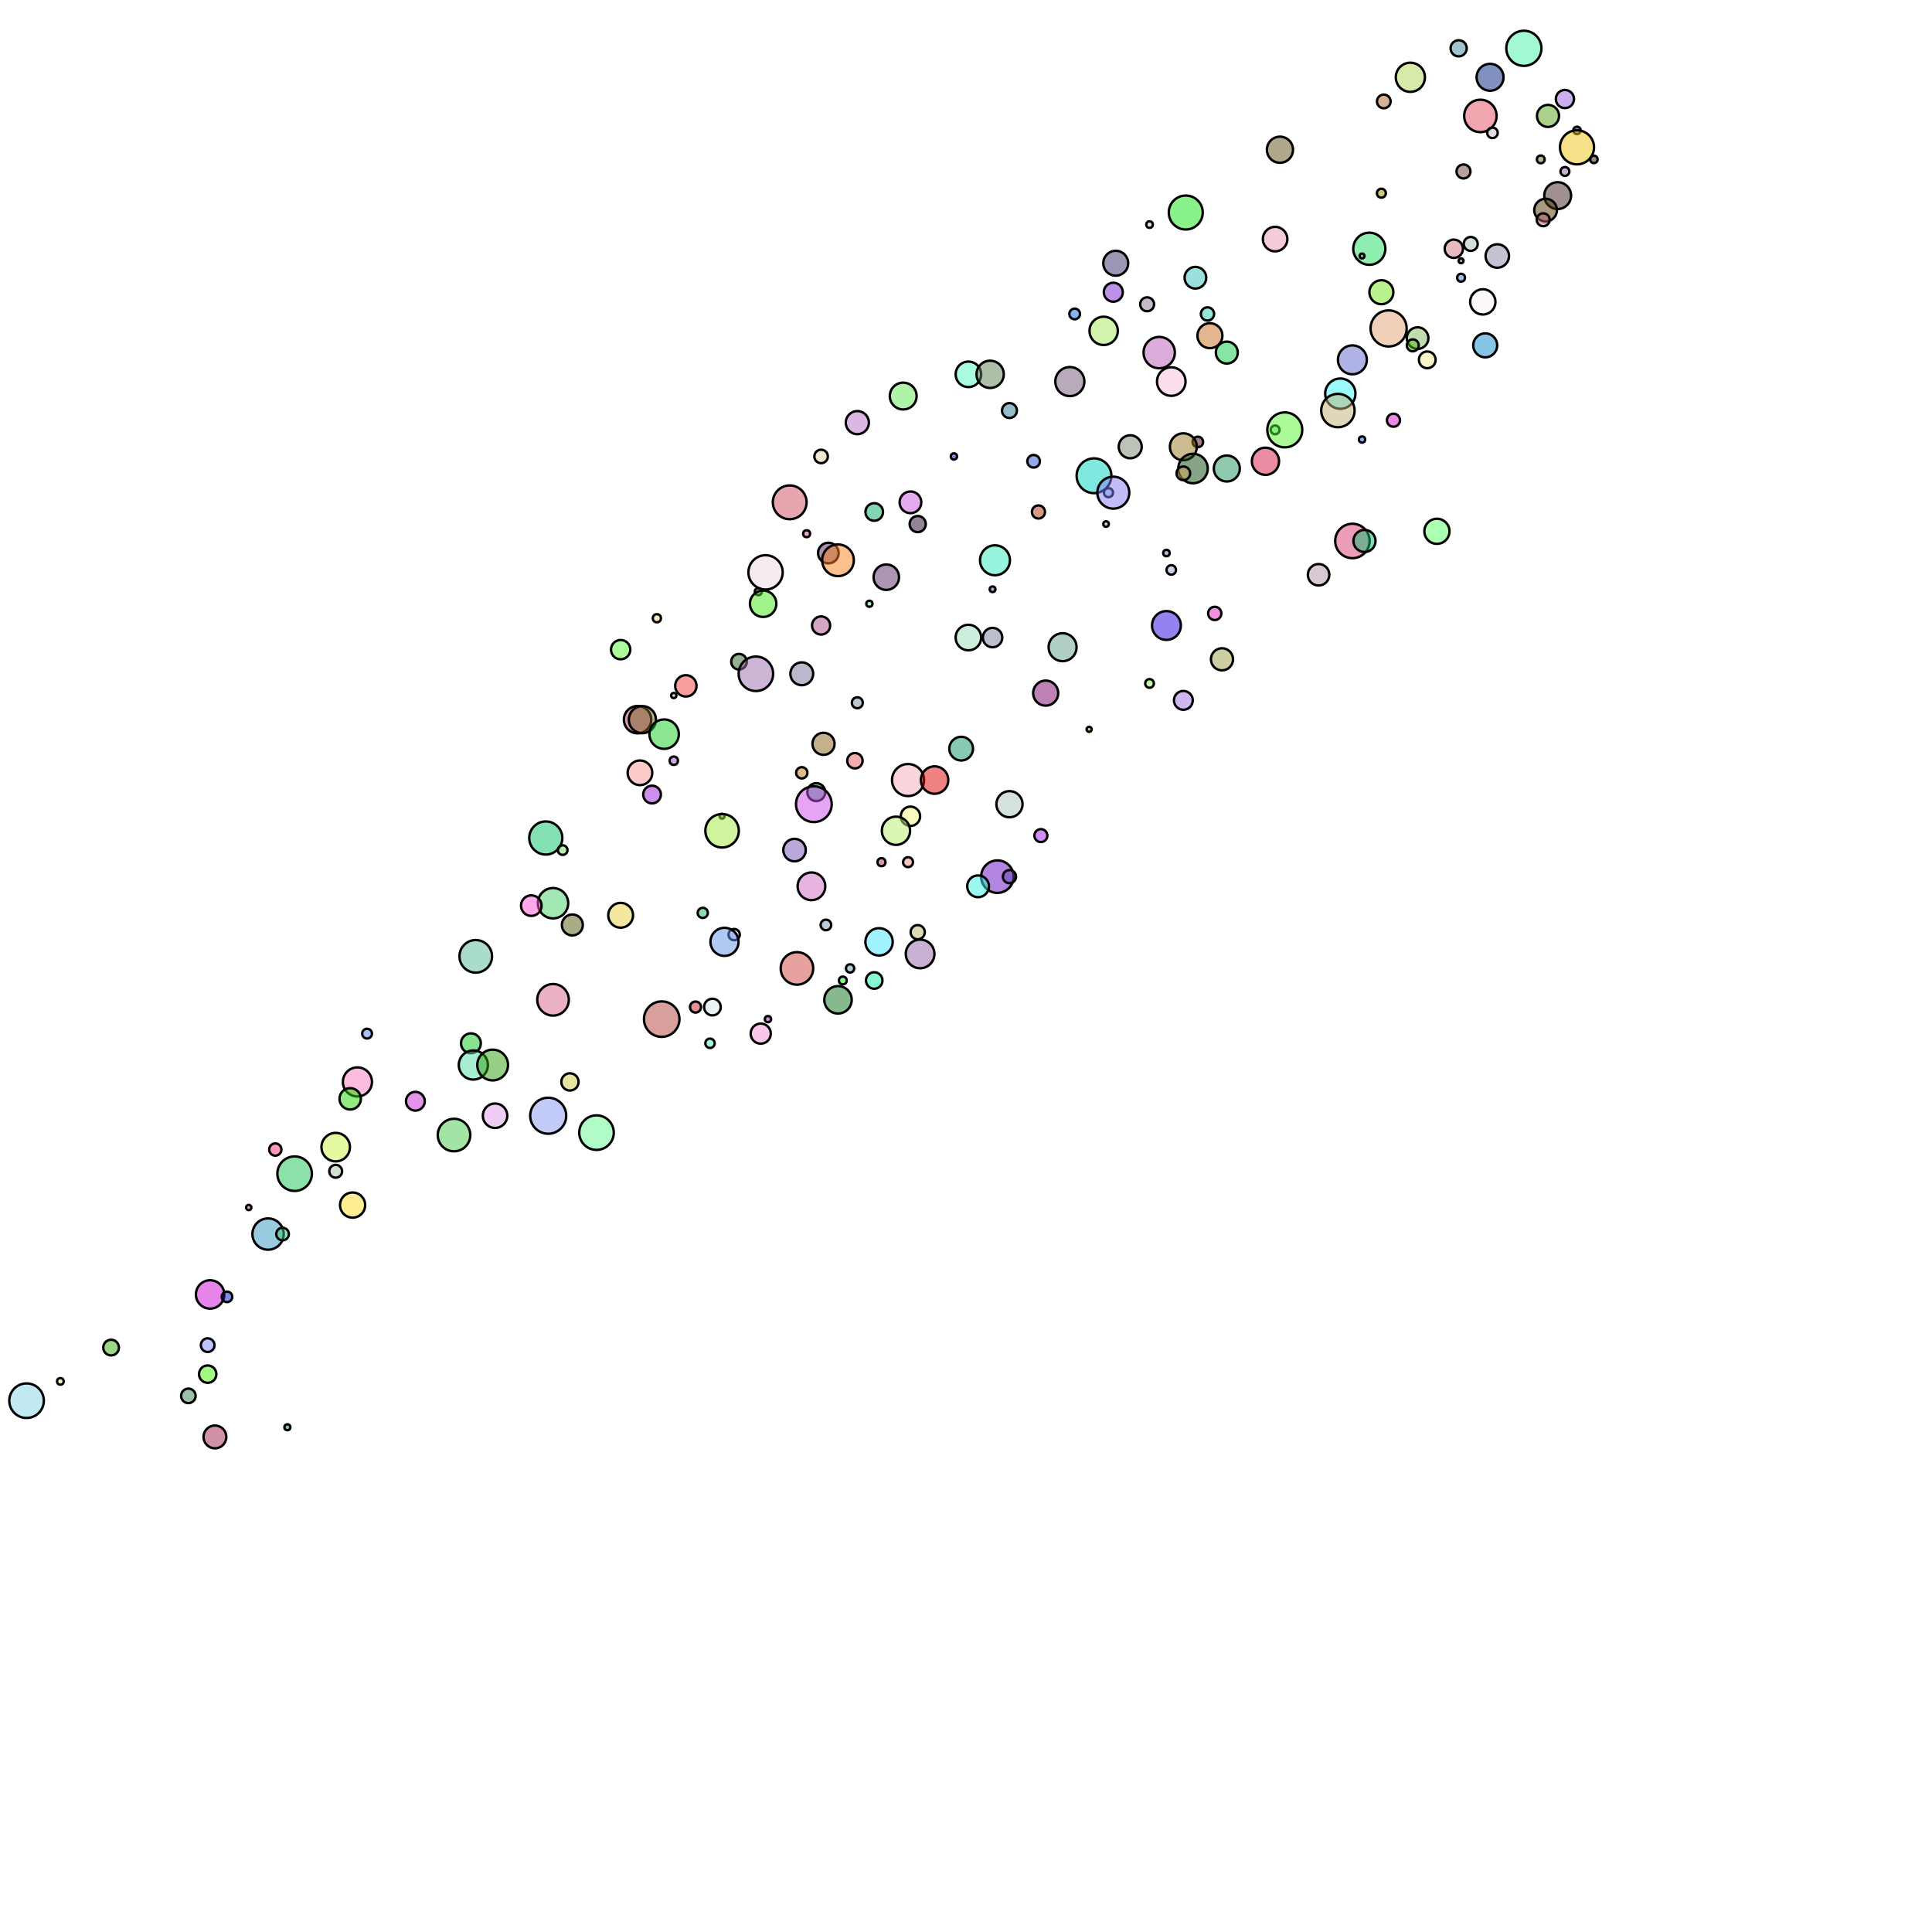 <?xml version="1.0"?>
<!DOCTYPE svg PUBLIC '-//W3C//DTD SVG 1.0//EN'
          'http://www.w3.org/TR/2001/REC-SVG-20010904/DTD/svg10.dtd'>
<svg xmlns:xlink="http://www.w3.org/1999/xlink" style="fill-opacity:1; color-rendering:auto; color-interpolation:auto; text-rendering:auto; stroke:black; stroke-linecap:square; stroke-miterlimit:10; shape-rendering:auto; stroke-opacity:1; fill:black; stroke-dasharray:none; font-weight:normal; stroke-width:1; font-family:'Dialog'; font-style:normal; stroke-linejoin:miter; font-size:12px; stroke-dashoffset:0; image-rendering:auto;" width="800" height="800" xmlns="http://www.w3.org/2000/svg"
><!--Generated by the Batik Graphics2D SVG Generator--><defs id="genericDefs"
  /><g
  ><g style="fill:rgb(64,141,147); fill-opacity:0.502; stroke-opacity:0.502; stroke-linecap:round; stroke:rgb(64,141,147);"
    ><circle r="3.346" style="stroke:none;" cx="604" cy="20"
    /></g
    ><g style="stroke-linecap:round;"
    ><circle r="3.346" style="fill:none;" cx="604" cy="20"
    /></g
    ><g style="fill:rgb(73,243,163); fill-opacity:0.502; stroke-opacity:0.502; stroke-linecap:round; stroke:rgb(73,243,163);"
    ><circle r="7.276" style="stroke:none;" cx="631" cy="20"
    /></g
    ><g style="stroke-linecap:round;"
    ><circle r="7.276" style="fill:none;" cx="631" cy="20"
    /></g
    ><g style="fill:rgb(174,213,86); fill-opacity:0.502; stroke-opacity:0.502; stroke-linecap:round; stroke:rgb(174,213,86);"
    ><circle r="6.035" style="stroke:none;" cx="584" cy="32"
    /></g
    ><g style="stroke-linecap:round;"
    ><circle r="6.035" style="fill:none;" cx="584" cy="32"
    /></g
    ><g style="fill:rgb(2,34,127); fill-opacity:0.502; stroke-opacity:0.502; stroke-linecap:round; stroke:rgb(2,34,127);"
    ><circle r="5.574" style="stroke:none;" cx="617" cy="32"
    /></g
    ><g style="stroke-linecap:round;"
    ><circle r="5.574" style="fill:none;" cx="617" cy="32"
    /></g
    ><g style="fill:rgb(152,99,220); fill-opacity:0.502; stroke-opacity:0.502; stroke-linecap:round; stroke:rgb(152,99,220);"
    ><circle r="3.761" style="stroke:none;" cx="648" cy="41"
    /></g
    ><g style="stroke-linecap:round;"
    ><circle r="3.761" style="fill:none;" cx="648" cy="41"
    /></g
    ><g style="fill:rgb(178,102,44); fill-opacity:0.502; stroke-opacity:0.502; stroke-linecap:round; stroke:rgb(178,102,44);"
    ><circle r="2.829" style="stroke:none;" cx="573" cy="42"
    /></g
    ><g style="stroke-linecap:round;"
    ><circle r="2.829" style="fill:none;" cx="573" cy="42"
    /></g
    ><g style="fill:rgb(226,76,97); fill-opacity:0.502; stroke-opacity:0.502; stroke-linecap:round; stroke:rgb(226,76,97);"
    ><circle r="6.717" style="stroke:none;" cx="613" cy="48"
    /></g
    ><g style="stroke-linecap:round;"
    ><circle r="6.717" style="fill:none;" cx="613" cy="48"
    /></g
    ><g style="fill:rgb(91,164,22); fill-opacity:0.502; stroke-opacity:0.502; stroke-linecap:round; stroke:rgb(91,164,22);"
    ><circle r="4.576" style="stroke:none;" cx="641" cy="48"
    /></g
    ><g style="stroke-linecap:round;"
    ><circle r="4.576" style="fill:none;" cx="641" cy="48"
    /></g
    ><g style="fill:rgb(9,33,153); fill-opacity:0.502; stroke-opacity:0.502; stroke-linecap:round; stroke:rgb(9,33,153);"
    ><circle r="1.523" style="stroke:none;" cx="653" cy="54"
    /></g
    ><g style="stroke-linecap:round;"
    ><circle r="1.523" style="fill:none;" cx="653" cy="54"
    /></g
    ><g style="fill:rgb(189,189,193); fill-opacity:0.502; stroke-opacity:0.502; stroke-linecap:round; stroke:rgb(189,189,193);"
    ><circle r="2.179" style="stroke:none;" cx="618" cy="55"
    /></g
    ><g style="stroke-linecap:round;"
    ><circle r="2.179" style="fill:none;" cx="618" cy="55"
    /></g
    ><g style="fill:rgb(236,196,17); fill-opacity:0.502; stroke-opacity:0.502; stroke-linecap:round; stroke:rgb(236,196,17);"
    ><circle r="7.054" style="stroke:none;" cx="653" cy="61"
    /></g
    ><g style="stroke-linecap:round;"
    ><circle r="7.054" style="fill:none;" cx="653" cy="61"
    /></g
    ><g style="fill:rgb(101,81,26); fill-opacity:0.502; stroke-opacity:0.502; stroke-linecap:round; stroke:rgb(101,81,26);"
    ><circle r="5.411" style="stroke:none;" cx="530" cy="62"
    /></g
    ><g style="stroke-linecap:round;"
    ><circle r="5.411" style="fill:none;" cx="530" cy="62"
    /></g
    ><g style="fill:rgb(125,109,33); fill-opacity:0.502; stroke-opacity:0.502; stroke-linecap:round; stroke:rgb(125,109,33);"
    ><circle r="1.602" style="stroke:none;" cx="638" cy="66"
    /></g
    ><g style="stroke-linecap:round;"
    ><circle r="1.602" style="fill:none;" cx="638" cy="66"
    /></g
    ><g style="fill:rgb(69,20,15); fill-opacity:0.502; stroke-opacity:0.502; stroke-linecap:round; stroke:rgb(69,20,15);"
    ><circle r="1.533" style="stroke:none;" cx="660" cy="66"
    /></g
    ><g style="stroke-linecap:round;"
    ><circle r="1.533" style="fill:none;" cx="660" cy="66"
    /></g
    ><g style="fill:rgb(116,67,63); fill-opacity:0.502; stroke-opacity:0.502; stroke-linecap:round; stroke:rgb(116,67,63);"
    ><circle r="2.895" style="stroke:none;" cx="606" cy="71"
    /></g
    ><g style="stroke-linecap:round;"
    ><circle r="2.895" style="fill:none;" cx="606" cy="71"
    /></g
    ><g style="fill:rgb(147,97,169); fill-opacity:0.502; stroke-opacity:0.502; stroke-linecap:round; stroke:rgb(147,97,169);"
    ><circle r="1.833" style="stroke:none;" cx="648" cy="71"
    /></g
    ><g style="stroke-linecap:round;"
    ><circle r="1.833" style="fill:none;" cx="648" cy="71"
    /></g
    ><g style="fill:rgb(146,142,1); fill-opacity:0.502; stroke-opacity:0.502; stroke-linecap:round; stroke:rgb(146,142,1);"
    ><circle r="1.86" style="stroke:none;" cx="572" cy="80"
    /></g
    ><g style="stroke-linecap:round;"
    ><circle r="1.86" style="fill:none;" cx="572" cy="80"
    /></g
    ><g style="fill:rgb(69,37,39); fill-opacity:0.502; stroke-opacity:0.502; stroke-linecap:round; stroke:rgb(69,37,39);"
    ><circle r="5.556" style="stroke:none;" cx="645" cy="81"
    /></g
    ><g style="stroke-linecap:round;"
    ><circle r="5.556" style="fill:none;" cx="645" cy="81"
    /></g
    ><g style="fill:rgb(85,57,4); fill-opacity:0.502; stroke-opacity:0.502; stroke-linecap:round; stroke:rgb(85,57,4);"
    ><circle r="4.702" style="stroke:none;" cx="640" cy="87"
    /></g
    ><g style="stroke-linecap:round;"
    ><circle r="4.702" style="fill:none;" cx="640" cy="87"
    /></g
    ><g style="fill:rgb(20,227,21); fill-opacity:0.502; stroke-opacity:0.502; stroke-linecap:round; stroke:rgb(20,227,21);"
    ><circle r="7.031" style="stroke:none;" cx="491" cy="88"
    /></g
    ><g style="stroke-linecap:round;"
    ><circle r="7.031" style="fill:none;" cx="491" cy="88"
    /></g
    ><g style="fill:rgb(174,98,107); fill-opacity:0.502; stroke-opacity:0.502; stroke-linecap:round; stroke:rgb(174,98,107);"
    ><circle r="2.677" style="stroke:none;" cx="639" cy="91"
    /></g
    ><g style="stroke-linecap:round;"
    ><circle r="2.677" style="fill:none;" cx="639" cy="91"
    /></g
    ><g style="fill:rgb(156,209,186); fill-opacity:0.502; stroke-opacity:0.502; stroke-linecap:round; stroke:rgb(156,209,186);"
    ><circle r="1.359" style="stroke:none;" cx="476" cy="93"
    /></g
    ><g style="stroke-linecap:round;"
    ><circle r="1.359" style="fill:none;" cx="476" cy="93"
    /></g
    ><g style="fill:rgb(235,152,180); fill-opacity:0.502; stroke-opacity:0.502; stroke-linecap:round; stroke:rgb(235,152,180);"
    ><circle r="5.072" style="stroke:none;" cx="528" cy="99"
    /></g
    ><g style="stroke-linecap:round;"
    ><circle r="5.072" style="fill:none;" cx="528" cy="99"
    /></g
    ><g style="fill:rgb(167,192,189); fill-opacity:0.502; stroke-opacity:0.502; stroke-linecap:round; stroke:rgb(167,192,189);"
    ><circle r="2.888" style="stroke:none;" cx="609" cy="101"
    /></g
    ><g style="stroke-linecap:round;"
    ><circle r="2.888" style="fill:none;" cx="609" cy="101"
    /></g
    ><g style="fill:rgb(33,221,98); fill-opacity:0.502; stroke-opacity:0.502; stroke-linecap:round; stroke:rgb(33,221,98);"
    ><circle r="6.649" style="stroke:none;" cx="567" cy="103"
    /></g
    ><g style="stroke-linecap:round;"
    ><circle r="6.649" style="fill:none;" cx="567" cy="103"
    /></g
    ><g style="fill:rgb(205,118,129); fill-opacity:0.502; stroke-opacity:0.502; stroke-linecap:round; stroke:rgb(205,118,129);"
    ><circle r="3.79" style="stroke:none;" cx="602" cy="103"
    /></g
    ><g style="stroke-linecap:round;"
    ><circle r="3.79" style="fill:none;" cx="602" cy="103"
    /></g
    ><g style="fill:rgb(120,131,179); fill-opacity:0.502; stroke-opacity:0.502; stroke-linecap:round; stroke:rgb(120,131,179);"
    ><circle r="1.018" style="stroke:none;" cx="564" cy="106"
    /></g
    ><g style="stroke-linecap:round;"
    ><circle r="1.018" style="fill:none;" cx="564" cy="106"
    /></g
    ><g style="fill:rgb(139,129,166); fill-opacity:0.502; stroke-opacity:0.502; stroke-linecap:round; stroke:rgb(139,129,166);"
    ><circle r="4.858" style="stroke:none;" cx="620" cy="106"
    /></g
    ><g style="stroke-linecap:round;"
    ><circle r="4.858" style="fill:none;" cx="620" cy="106"
    /></g
    ><g style="fill:rgb(12,108,153); fill-opacity:0.502; stroke-opacity:0.502; stroke-linecap:round; stroke:rgb(12,108,153);"
    ><circle r="1.011" style="stroke:none;" cx="605" cy="108"
    /></g
    ><g style="stroke-linecap:round;"
    ><circle r="1.011" style="fill:none;" cx="605" cy="108"
    /></g
    ><g style="fill:rgb(61,48,108); fill-opacity:0.502; stroke-opacity:0.502; stroke-linecap:round; stroke:rgb(61,48,108);"
    ><circle r="5.156" style="stroke:none;" cx="462" cy="109"
    /></g
    ><g style="stroke-linecap:round;"
    ><circle r="5.156" style="fill:none;" cx="462" cy="109"
    /></g
    ><g style="fill:rgb(57,193,189); fill-opacity:0.502; stroke-opacity:0.502; stroke-linecap:round; stroke:rgb(57,193,189);"
    ><circle r="4.492" style="stroke:none;" cx="495" cy="115"
    /></g
    ><g style="stroke-linecap:round;"
    ><circle r="4.492" style="fill:none;" cx="495" cy="115"
    /></g
    ><g style="fill:rgb(92,122,201); fill-opacity:0.502; stroke-opacity:0.502; stroke-linecap:round; stroke:rgb(92,122,201);"
    ><circle r="1.62" style="stroke:none;" cx="605" cy="115"
    /></g
    ><g style="stroke-linecap:round;"
    ><circle r="1.62" style="fill:none;" cx="605" cy="115"
    /></g
    ><g style="fill:rgb(124,37,208); fill-opacity:0.502; stroke-opacity:0.502; stroke-linecap:round; stroke:rgb(124,37,208);"
    ><circle r="3.935" style="stroke:none;" cx="461" cy="121"
    /></g
    ><g style="stroke-linecap:round;"
    ><circle r="3.935" style="fill:none;" cx="461" cy="121"
    /></g
    ><g style="fill:rgb(115,227,31); fill-opacity:0.502; stroke-opacity:0.502; stroke-linecap:round; stroke:rgb(115,227,31);"
    ><circle r="4.96" style="stroke:none;" cx="572" cy="121"
    /></g
    ><g style="stroke-linecap:round;"
    ><circle r="4.96" style="fill:none;" cx="572" cy="121"
    /></g
    ><g style="fill:rgb(253,242,246); fill-opacity:0.502; stroke-opacity:0.502; stroke-linecap:round; stroke:rgb(253,242,246);"
    ><circle r="5.226" style="stroke:none;" cx="614" cy="125"
    /></g
    ><g style="stroke-linecap:round;"
    ><circle r="5.226" style="fill:none;" cx="614" cy="125"
    /></g
    ><g style="fill:rgb(139,119,149); fill-opacity:0.502; stroke-opacity:0.502; stroke-linecap:round; stroke:rgb(139,119,149);"
    ><circle r="2.887" style="stroke:none;" cx="475" cy="126"
    /></g
    ><g style="stroke-linecap:round;"
    ><circle r="2.887" style="fill:none;" cx="475" cy="126"
    /></g
    ><g style="fill:rgb(15,104,228); fill-opacity:0.502; stroke-opacity:0.502; stroke-linecap:round; stroke:rgb(15,104,228);"
    ><circle r="2.214" style="stroke:none;" cx="445" cy="130"
    /></g
    ><g style="stroke-linecap:round;"
    ><circle r="2.214" style="fill:none;" cx="445" cy="130"
    /></g
    ><g style="fill:rgb(46,203,182); fill-opacity:0.502; stroke-opacity:0.502; stroke-linecap:round; stroke:rgb(46,203,182);"
    ><circle r="2.744" style="stroke:none;" cx="500" cy="130"
    /></g
    ><g style="stroke-linecap:round;"
    ><circle r="2.744" style="fill:none;" cx="500" cy="130"
    /></g
    ><g style="fill:rgb(226,162,116); fill-opacity:0.502; stroke-opacity:0.502; stroke-linecap:round; stroke:rgb(226,162,116);"
    ><circle r="7.475" style="stroke:none;" cx="575" cy="136"
    /></g
    ><g style="stroke-linecap:round;"
    ><circle r="7.475" style="fill:none;" cx="575" cy="136"
    /></g
    ><g style="fill:rgb(164,232,90); fill-opacity:0.502; stroke-opacity:0.502; stroke-linecap:round; stroke:rgb(164,232,90);"
    ><circle r="5.859" style="stroke:none;" cx="457" cy="137"
    /></g
    ><g style="stroke-linecap:round;"
    ><circle r="5.859" style="fill:none;" cx="457" cy="137"
    /></g
    ><g style="fill:rgb(200,110,35); fill-opacity:0.502; stroke-opacity:0.502; stroke-linecap:round; stroke:rgb(200,110,35);"
    ><circle r="5.171" style="stroke:none;" cx="501" cy="139"
    /></g
    ><g style="stroke-linecap:round;"
    ><circle r="5.171" style="fill:none;" cx="501" cy="139"
    /></g
    ><g style="fill:rgb(132,185,94); fill-opacity:0.502; stroke-opacity:0.502; stroke-linecap:round; stroke:rgb(132,185,94);"
    ><circle r="4.48" style="stroke:none;" cx="587" cy="140"
    /></g
    ><g style="stroke-linecap:round;"
    ><circle r="4.48" style="fill:none;" cx="587" cy="140"
    /></g
    ><g style="fill:rgb(70,189,12); fill-opacity:0.502; stroke-opacity:0.502; stroke-linecap:round; stroke:rgb(70,189,12);"
    ><circle r="2.469" style="stroke:none;" cx="585" cy="143"
    /></g
    ><g style="stroke-linecap:round;"
    ><circle r="2.469" style="fill:none;" cx="585" cy="143"
    /></g
    ><g style="fill:rgb(17,139,203); fill-opacity:0.502; stroke-opacity:0.502; stroke-linecap:round; stroke:rgb(17,139,203);"
    ><circle r="4.961" style="stroke:none;" cx="615" cy="143"
    /></g
    ><g style="stroke-linecap:round;"
    ><circle r="4.961" style="fill:none;" cx="615" cy="143"
    /></g
    ><g style="fill:rgb(186,93,181); fill-opacity:0.502; stroke-opacity:0.502; stroke-linecap:round; stroke:rgb(186,93,181);"
    ><circle r="6.486" style="stroke:none;" cx="480" cy="146"
    /></g
    ><g style="stroke-linecap:round;"
    ><circle r="6.486" style="fill:none;" cx="480" cy="146"
    /></g
    ><g style="fill:rgb(14,203,71); fill-opacity:0.502; stroke-opacity:0.502; stroke-linecap:round; stroke:rgb(14,203,71);"
    ><circle r="4.548" style="stroke:none;" cx="508" cy="146"
    /></g
    ><g style="stroke-linecap:round;"
    ><circle r="4.548" style="fill:none;" cx="508" cy="146"
    /></g
    ><g style="fill:rgb(98,104,204); fill-opacity:0.502; stroke-opacity:0.502; stroke-linecap:round; stroke:rgb(98,104,204);"
    ><circle r="5.981" style="stroke:none;" cx="560" cy="149"
    /></g
    ><g style="stroke-linecap:round;"
    ><circle r="5.981" style="fill:none;" cx="560" cy="149"
    /></g
    ><g style="fill:rgb(242,234,143); fill-opacity:0.502; stroke-opacity:0.502; stroke-linecap:round; stroke:rgb(242,234,143);"
    ><circle r="3.465" style="stroke:none;" cx="591" cy="149"
    /></g
    ><g style="stroke-linecap:round;"
    ><circle r="3.465" style="fill:none;" cx="591" cy="149"
    /></g
    ><g style="fill:rgb(82,248,189); fill-opacity:0.502; stroke-opacity:0.502; stroke-linecap:round; stroke:rgb(82,248,189);"
    ><circle r="5.28" style="stroke:none;" cx="401" cy="155"
    /></g
    ><g style="stroke-linecap:round;"
    ><circle r="5.28" style="fill:none;" cx="401" cy="155"
    /></g
    ><g style="fill:rgb(95,128,81); fill-opacity:0.502; stroke-opacity:0.502; stroke-linecap:round; stroke:rgb(95,128,81);"
    ><circle r="5.649" style="stroke:none;" cx="410" cy="155"
    /></g
    ><g style="stroke-linecap:round;"
    ><circle r="5.649" style="fill:none;" cx="410" cy="155"
    /></g
    ><g style="fill:rgb(115,86,118); fill-opacity:0.502; stroke-opacity:0.502; stroke-linecap:round; stroke:rgb(115,86,118);"
    ><circle r="6.019" style="stroke:none;" cx="443" cy="158"
    /></g
    ><g style="stroke-linecap:round;"
    ><circle r="6.019" style="fill:none;" cx="443" cy="158"
    /></g
    ><g style="fill:rgb(250,192,222); fill-opacity:0.502; stroke-opacity:0.502; stroke-linecap:round; stroke:rgb(250,192,222);"
    ><circle r="5.909" style="stroke:none;" cx="485" cy="158"
    /></g
    ><g style="stroke-linecap:round;"
    ><circle r="5.909" style="fill:none;" cx="485" cy="158"
    /></g
    ><g style="fill:rgb(57,247,250); fill-opacity:0.502; stroke-opacity:0.502; stroke-linecap:round; stroke:rgb(57,247,250);"
    ><circle r="6.266" style="stroke:none;" cx="555" cy="163"
    /></g
    ><g style="stroke-linecap:round;"
    ><circle r="6.266" style="fill:none;" cx="555" cy="163"
    /></g
    ><g style="fill:rgb(99,230,80); fill-opacity:0.502; stroke-opacity:0.502; stroke-linecap:round; stroke:rgb(99,230,80);"
    ><circle r="5.552" style="stroke:none;" cx="374" cy="164"
    /></g
    ><g style="stroke-linecap:round;"
    ><circle r="5.552" style="fill:none;" cx="374" cy="164"
    /></g
    ><g style="fill:rgb(46,123,152); fill-opacity:0.502; stroke-opacity:0.502; stroke-linecap:round; stroke:rgb(46,123,152);"
    ><circle r="3.09" style="stroke:none;" cx="418" cy="170"
    /></g
    ><g style="stroke-linecap:round;"
    ><circle r="3.09" style="fill:none;" cx="418" cy="170"
    /></g
    ><g style="fill:rgb(193,176,121); fill-opacity:0.502; stroke-opacity:0.502; stroke-linecap:round; stroke:rgb(193,176,121);"
    ><circle r="6.91" style="stroke:none;" cx="554" cy="170"
    /></g
    ><g style="stroke-linecap:round;"
    ><circle r="6.91" style="fill:none;" cx="554" cy="170"
    /></g
    ><g style="fill:rgb(214,21,204); fill-opacity:0.502; stroke-opacity:0.502; stroke-linecap:round; stroke:rgb(214,21,204);"
    ><circle r="2.704" style="stroke:none;" cx="577" cy="174"
    /></g
    ><g style="stroke-linecap:round;"
    ><circle r="2.704" style="fill:none;" cx="577" cy="174"
    /></g
    ><g style="fill:rgb(182,114,199); fill-opacity:0.502; stroke-opacity:0.502; stroke-linecap:round; stroke:rgb(182,114,199);"
    ><circle r="4.787" style="stroke:none;" cx="355" cy="175"
    /></g
    ><g style="stroke-linecap:round;"
    ><circle r="4.787" style="fill:none;" cx="355" cy="175"
    /></g
    ><g style="fill:rgb(127,209,188); fill-opacity:0.502; stroke-opacity:0.502; stroke-linecap:round; stroke:rgb(127,209,188);"
    ><circle r="1.815" style="stroke:none;" cx="528" cy="178"
    /></g
    ><g style="stroke-linecap:round;"
    ><circle r="1.815" style="fill:none;" cx="528" cy="178"
    /></g
    ><g style="fill:rgb(88,244,52); fill-opacity:0.502; stroke-opacity:0.502; stroke-linecap:round; stroke:rgb(88,244,52);"
    ><circle r="7.237" style="stroke:none;" cx="532" cy="178"
    /></g
    ><g style="stroke-linecap:round;"
    ><circle r="7.237" style="fill:none;" cx="532" cy="178"
    /></g
    ><g style="fill:rgb(14,105,254); fill-opacity:0.502; stroke-opacity:0.502; stroke-linecap:round; stroke:rgb(14,105,254);"
    ><circle r="1.299" style="stroke:none;" cx="564" cy="182"
    /></g
    ><g style="stroke-linecap:round;"
    ><circle r="1.299" style="fill:none;" cx="564" cy="182"
    /></g
    ><g style="fill:rgb(78,7,1); fill-opacity:0.502; stroke-opacity:0.502; stroke-linecap:round; stroke:rgb(78,7,1);"
    ><circle r="2.186" style="stroke:none;" cx="496" cy="183"
    /></g
    ><g style="stroke-linecap:round;"
    ><circle r="2.186" style="fill:none;" cx="496" cy="183"
    /></g
    ><g style="fill:rgb(123,135,111); fill-opacity:0.502; stroke-opacity:0.502; stroke-linecap:round; stroke:rgb(123,135,111);"
    ><circle r="4.763" style="stroke:none;" cx="468" cy="185"
    /></g
    ><g style="stroke-linecap:round;"
    ><circle r="4.763" style="fill:none;" cx="468" cy="185"
    /></g
    ><g style="fill:rgb(155,121,36); fill-opacity:0.502; stroke-opacity:0.502; stroke-linecap:round; stroke:rgb(155,121,36);"
    ><circle r="5.572" style="stroke:none;" cx="490" cy="185"
    /></g
    ><g style="stroke-linecap:round;"
    ><circle r="5.572" style="fill:none;" cx="490" cy="185"
    /></g
    ><g style="fill:rgb(230,205,162); fill-opacity:0.502; stroke-opacity:0.502; stroke-linecap:round; stroke:rgb(230,205,162);"
    ><circle r="2.795" style="stroke:none;" cx="340" cy="189"
    /></g
    ><g style="stroke-linecap:round;"
    ><circle r="2.795" style="fill:none;" cx="340" cy="189"
    /></g
    ><g style="fill:rgb(6,26,206); fill-opacity:0.502; stroke-opacity:0.502; stroke-linecap:round; stroke:rgb(6,26,206);"
    ><circle r="1.292" style="stroke:none;" cx="395" cy="189"
    /></g
    ><g style="stroke-linecap:round;"
    ><circle r="1.292" style="fill:none;" cx="395" cy="189"
    /></g
    ><g style="fill:rgb(43,83,213); fill-opacity:0.502; stroke-opacity:0.502; stroke-linecap:round; stroke:rgb(43,83,213);"
    ><circle r="2.61" style="stroke:none;" cx="428" cy="191"
    /></g
    ><g style="stroke-linecap:round;"
    ><circle r="2.61" style="fill:none;" cx="428" cy="191"
    /></g
    ><g style="fill:rgb(218,26,75); fill-opacity:0.502; stroke-opacity:0.502; stroke-linecap:round; stroke:rgb(218,26,75);"
    ><circle r="5.624" style="stroke:none;" cx="524" cy="191"
    /></g
    ><g style="stroke-linecap:round;"
    ><circle r="5.624" style="fill:none;" cx="524" cy="191"
    /></g
    ><g style="fill:rgb(15,77,16); fill-opacity:0.502; stroke-opacity:0.502; stroke-linecap:round; stroke:rgb(15,77,16);"
    ><circle r="6.105" style="stroke:none;" cx="494" cy="194"
    /></g
    ><g style="stroke-linecap:round;"
    ><circle r="6.105" style="fill:none;" cx="494" cy="194"
    /></g
    ><g style="fill:rgb(33,150,97); fill-opacity:0.502; stroke-opacity:0.502; stroke-linecap:round; stroke:rgb(33,150,97);"
    ><circle r="5.377" style="stroke:none;" cx="508" cy="194"
    /></g
    ><g style="stroke-linecap:round;"
    ><circle r="5.377" style="fill:none;" cx="508" cy="194"
    /></g
    ><g style="fill:rgb(202,171,81); fill-opacity:0.502; stroke-opacity:0.502; stroke-linecap:round; stroke:rgb(202,171,81);"
    ><circle r="2.817" style="stroke:none;" cx="490" cy="196"
    /></g
    ><g style="stroke-linecap:round;"
    ><circle r="2.817" style="fill:none;" cx="490" cy="196"
    /></g
    ><g style="fill:rgb(2,210,192); fill-opacity:0.502; stroke-opacity:0.502; stroke-linecap:round; stroke:rgb(2,210,192);"
    ><circle r="7.201" style="stroke:none;" cx="453" cy="197"
    /></g
    ><g style="stroke-linecap:round;"
    ><circle r="7.201" style="fill:none;" cx="453" cy="197"
    /></g
    ><g style="fill:rgb(104,195,219); fill-opacity:0.502; stroke-opacity:0.502; stroke-linecap:round; stroke:rgb(104,195,219);"
    ><circle r="1.876" style="stroke:none;" cx="459" cy="204"
    /></g
    ><g style="stroke-linecap:round;"
    ><circle r="1.876" style="fill:none;" cx="459" cy="204"
    /></g
    ><g style="fill:rgb(130,124,243); fill-opacity:0.502; stroke-opacity:0.502; stroke-linecap:round; stroke:rgb(130,124,243);"
    ><circle r="6.619" style="stroke:none;" cx="461" cy="204"
    /></g
    ><g style="stroke-linecap:round;"
    ><circle r="6.619" style="fill:none;" cx="461" cy="204"
    /></g
    ><g style="fill:rgb(207,76,98); fill-opacity:0.502; stroke-opacity:0.502; stroke-linecap:round; stroke:rgb(207,76,98);"
    ><circle r="6.992" style="stroke:none;" cx="327" cy="208"
    /></g
    ><g style="stroke-linecap:round;"
    ><circle r="6.992" style="fill:none;" cx="327" cy="208"
    /></g
    ><g style="fill:rgb(201,85,228); fill-opacity:0.502; stroke-opacity:0.502; stroke-linecap:round; stroke:rgb(201,85,228);"
    ><circle r="4.503" style="stroke:none;" cx="377" cy="208"
    /></g
    ><g style="stroke-linecap:round;"
    ><circle r="4.503" style="fill:none;" cx="377" cy="208"
    /></g
    ><g style="fill:rgb(9,174,100); fill-opacity:0.502; stroke-opacity:0.502; stroke-linecap:round; stroke:rgb(9,174,100);"
    ><circle r="3.643" style="stroke:none;" cx="362" cy="212"
    /></g
    ><g style="stroke-linecap:round;"
    ><circle r="3.643" style="fill:none;" cx="362" cy="212"
    /></g
    ><g style="fill:rgb(174,51,21); fill-opacity:0.502; stroke-opacity:0.502; stroke-linecap:round; stroke:rgb(174,51,21);"
    ><circle r="2.714" style="stroke:none;" cx="430" cy="212"
    /></g
    ><g style="stroke-linecap:round;"
    ><circle r="2.714" style="fill:none;" cx="430" cy="212"
    /></g
    ><g style="fill:rgb(36,10,51); fill-opacity:0.502; stroke-opacity:0.502; stroke-linecap:round; stroke:rgb(36,10,51);"
    ><circle r="3.35" style="stroke:none;" cx="380" cy="217"
    /></g
    ><g style="stroke-linecap:round;"
    ><circle r="3.35" style="fill:none;" cx="380" cy="217"
    /></g
    ><g style="fill:rgb(153,158,148); fill-opacity:0.502; stroke-opacity:0.502; stroke-linecap:round; stroke:rgb(153,158,148);"
    ><circle r="1.143" style="stroke:none;" cx="458" cy="217"
    /></g
    ><g style="stroke-linecap:round;"
    ><circle r="1.143" style="fill:none;" cx="458" cy="217"
    /></g
    ><g style="fill:rgb(89,254,103); fill-opacity:0.502; stroke-opacity:0.502; stroke-linecap:round; stroke:rgb(89,254,103);"
    ><circle r="5.201" style="stroke:none;" cx="595" cy="220"
    /></g
    ><g style="stroke-linecap:round;"
    ><circle r="5.201" style="fill:none;" cx="595" cy="220"
    /></g
    ><g style="fill:rgb(212,68,155); fill-opacity:0.502; stroke-opacity:0.502; stroke-linecap:round; stroke:rgb(212,68,155);"
    ><circle r="1.439" style="stroke:none;" cx="334" cy="221"
    /></g
    ><g style="stroke-linecap:round;"
    ><circle r="1.439" style="fill:none;" cx="334" cy="221"
    /></g
    ><g style="fill:rgb(217,60,118); fill-opacity:0.502; stroke-opacity:0.502; stroke-linecap:round; stroke:rgb(217,60,118);"
    ><circle r="7.131" style="stroke:none;" cx="560" cy="224"
    /></g
    ><g style="stroke-linecap:round;"
    ><circle r="7.131" style="fill:none;" cx="560" cy="224"
    /></g
    ><g style="fill:rgb(15,188,106); fill-opacity:0.502; stroke-opacity:0.502; stroke-linecap:round; stroke:rgb(15,188,106);"
    ><circle r="4.581" style="stroke:none;" cx="565" cy="224"
    /></g
    ><g style="stroke-linecap:round;"
    ><circle r="4.581" style="fill:none;" cx="565" cy="224"
    /></g
    ><g style="fill:rgb(87,33,88); fill-opacity:0.502; stroke-opacity:0.502; stroke-linecap:round; stroke:rgb(87,33,88);"
    ><circle r="4.276" style="stroke:none;" cx="343" cy="229"
    /></g
    ><g style="stroke-linecap:round;"
    ><circle r="4.276" style="fill:none;" cx="343" cy="229"
    /></g
    ><g style="fill:rgb(105,109,192); fill-opacity:0.502; stroke-opacity:0.502; stroke-linecap:round; stroke:rgb(105,109,192);"
    ><circle r="1.337" style="stroke:none;" cx="483" cy="229"
    /></g
    ><g style="stroke-linecap:round;"
    ><circle r="1.337" style="fill:none;" cx="483" cy="229"
    /></g
    ><g style="fill:rgb(248,130,31); fill-opacity:0.502; stroke-opacity:0.502; stroke-linecap:round; stroke:rgb(248,130,31);"
    ><circle r="6.559" style="stroke:none;" cx="347" cy="232"
    /></g
    ><g style="stroke-linecap:round;"
    ><circle r="6.559" style="fill:none;" cx="347" cy="232"
    /></g
    ><g style="fill:rgb(48,233,187); fill-opacity:0.502; stroke-opacity:0.502; stroke-linecap:round; stroke:rgb(48,233,187);"
    ><circle r="6.191" style="stroke:none;" cx="412" cy="232"
    /></g
    ><g style="stroke-linecap:round;"
    ><circle r="6.191" style="fill:none;" cx="412" cy="232"
    /></g
    ><g style="fill:rgb(149,163,228); fill-opacity:0.502; stroke-opacity:0.502; stroke-linecap:round; stroke:rgb(149,163,228);"
    ><circle r="1.965" style="stroke:none;" cx="485" cy="236"
    /></g
    ><g style="stroke-linecap:round;"
    ><circle r="1.965" style="fill:none;" cx="485" cy="236"
    /></g
    ><g style="fill:rgb(238,215,228); fill-opacity:0.502; stroke-opacity:0.502; stroke-linecap:round; stroke:rgb(238,215,228);"
    ><circle r="7.101" style="stroke:none;" cx="317" cy="237"
    /></g
    ><g style="stroke-linecap:round;"
    ><circle r="7.101" style="fill:none;" cx="317" cy="237"
    /></g
    ><g style="fill:rgb(178,146,167); fill-opacity:0.502; stroke-opacity:0.502; stroke-linecap:round; stroke:rgb(178,146,167);"
    ><circle r="4.446" style="stroke:none;" cx="546" cy="238"
    /></g
    ><g style="stroke-linecap:round;"
    ><circle r="4.446" style="fill:none;" cx="546" cy="238"
    /></g
    ><g style="fill:rgb(90,44,107); fill-opacity:0.502; stroke-opacity:0.502; stroke-linecap:round; stroke:rgb(90,44,107);"
    ><circle r="5.266" style="stroke:none;" cx="367" cy="239"
    /></g
    ><g style="stroke-linecap:round;"
    ><circle r="5.266" style="fill:none;" cx="367" cy="239"
    /></g
    ><g style="fill:rgb(145,56,204); fill-opacity:0.502; stroke-opacity:0.502; stroke-linecap:round; stroke:rgb(145,56,204);"
    ><circle r="1.179" style="stroke:none;" cx="411" cy="244"
    /></g
    ><g style="stroke-linecap:round;"
    ><circle r="1.179" style="fill:none;" cx="411" cy="244"
    /></g
    ><g style="fill:rgb(137,107,134); fill-opacity:0.502; stroke-opacity:0.502; stroke-linecap:round; stroke:rgb(137,107,134);"
    ><circle r="1.46" style="stroke:none;" cx="314" cy="245"
    /></g
    ><g style="stroke-linecap:round;"
    ><circle r="1.46" style="fill:none;" cx="314" cy="245"
    /></g
    ><g style="fill:rgb(71,229,26); fill-opacity:0.502; stroke-opacity:0.502; stroke-linecap:round; stroke:rgb(71,229,26);"
    ><circle r="5.468" style="stroke:none;" cx="316" cy="250"
    /></g
    ><g style="stroke-linecap:round;"
    ><circle r="5.468" style="fill:none;" cx="316" cy="250"
    /></g
    ><g style="fill:rgb(66,240,121); fill-opacity:0.502; stroke-opacity:0.502; stroke-linecap:round; stroke:rgb(66,240,121);"
    ><circle r="1.276" style="stroke:none;" cx="360" cy="250"
    /></g
    ><g style="stroke-linecap:round;"
    ><circle r="1.276" style="fill:none;" cx="360" cy="250"
    /></g
    ><g style="fill:rgb(232,38,185); fill-opacity:0.502; stroke-opacity:0.502; stroke-linecap:round; stroke:rgb(232,38,185);"
    ><circle r="2.745" style="stroke:none;" cx="503" cy="254"
    /></g
    ><g style="stroke-linecap:round;"
    ><circle r="2.745" style="fill:none;" cx="503" cy="254"
    /></g
    ><g style="fill:rgb(247,209,148); fill-opacity:0.502; stroke-opacity:0.502; stroke-linecap:round; stroke:rgb(247,209,148);"
    ><circle r="1.679" style="stroke:none;" cx="272" cy="256"
    /></g
    ><g style="stroke-linecap:round;"
    ><circle r="1.679" style="fill:none;" cx="272" cy="256"
    /></g
    ><g style="fill:rgb(173,75,137); fill-opacity:0.502; stroke-opacity:0.502; stroke-linecap:round; stroke:rgb(173,75,137);"
    ><circle r="3.756" style="stroke:none;" cx="340" cy="259"
    /></g
    ><g style="stroke-linecap:round;"
    ><circle r="3.756" style="fill:none;" cx="340" cy="259"
    /></g
    ><g style="fill:rgb(40,7,223); fill-opacity:0.502; stroke-opacity:0.502; stroke-linecap:round; stroke:rgb(40,7,223);"
    ><circle r="5.967" style="stroke:none;" cx="483" cy="259"
    /></g
    ><g style="stroke-linecap:round;"
    ><circle r="5.967" style="fill:none;" cx="483" cy="259"
    /></g
    ><g style="fill:rgb(153,217,186); fill-opacity:0.502; stroke-opacity:0.502; stroke-linecap:round; stroke:rgb(153,217,186);"
    ><circle r="5.287" style="stroke:none;" cx="401" cy="264"
    /></g
    ><g style="stroke-linecap:round;"
    ><circle r="5.287" style="fill:none;" cx="401" cy="264"
    /></g
    ><g style="fill:rgb(118,126,156); fill-opacity:0.502; stroke-opacity:0.502; stroke-linecap:round; stroke:rgb(118,126,156);"
    ><circle r="4.025" style="stroke:none;" cx="411" cy="264"
    /></g
    ><g style="stroke-linecap:round;"
    ><circle r="4.025" style="fill:none;" cx="411" cy="264"
    /></g
    ><g style="fill:rgb(99,160,144); fill-opacity:0.502; stroke-opacity:0.502; stroke-linecap:round; stroke:rgb(99,160,144);"
    ><circle r="5.785" style="stroke:none;" cx="440" cy="268"
    /></g
    ><g style="stroke-linecap:round;"
    ><circle r="5.785" style="fill:none;" cx="440" cy="268"
    /></g
    ><g style="fill:rgb(93,253,56); fill-opacity:0.502; stroke-opacity:0.502; stroke-linecap:round; stroke:rgb(93,253,56);"
    ><circle r="3.997" style="stroke:none;" cx="257" cy="269"
    /></g
    ><g style="stroke-linecap:round;"
    ><circle r="3.997" style="fill:none;" cx="257" cy="269"
    /></g
    ><g style="fill:rgb(155,159,73); fill-opacity:0.502; stroke-opacity:0.502; stroke-linecap:round; stroke:rgb(155,159,73);"
    ><circle r="4.582" style="stroke:none;" cx="506" cy="273"
    /></g
    ><g style="stroke-linecap:round;"
    ><circle r="4.582" style="fill:none;" cx="506" cy="273"
    /></g
    ><g style="fill:rgb(40,98,36); fill-opacity:0.502; stroke-opacity:0.502; stroke-linecap:round; stroke:rgb(40,98,36);"
    ><circle r="3.237" style="stroke:none;" cx="306" cy="274"
    /></g
    ><g style="stroke-linecap:round;"
    ><circle r="3.237" style="fill:none;" cx="306" cy="274"
    /></g
    ><g style="fill:rgb(153,109,171); fill-opacity:0.502; stroke-opacity:0.502; stroke-linecap:round; stroke:rgb(153,109,171);"
    ><circle r="7.142" style="stroke:none;" cx="313" cy="279"
    /></g
    ><g style="stroke-linecap:round;"
    ><circle r="7.142" style="fill:none;" cx="313" cy="279"
    /></g
    ><g style="fill:rgb(117,116,152); fill-opacity:0.502; stroke-opacity:0.502; stroke-linecap:round; stroke:rgb(117,116,152);"
    ><circle r="4.727" style="stroke:none;" cx="332" cy="279"
    /></g
    ><g style="stroke-linecap:round;"
    ><circle r="4.727" style="fill:none;" cx="332" cy="279"
    /></g
    ><g style="fill:rgb(138,250,74); fill-opacity:0.502; stroke-opacity:0.502; stroke-linecap:round; stroke:rgb(138,250,74);"
    ><circle r="1.802" style="stroke:none;" cx="476" cy="283"
    /></g
    ><g style="stroke-linecap:round;"
    ><circle r="1.802" style="fill:none;" cx="476" cy="283"
    /></g
    ><g style="fill:rgb(244,65,67); fill-opacity:0.502; stroke-opacity:0.502; stroke-linecap:round; stroke:rgb(244,65,67);"
    ><circle r="4.427" style="stroke:none;" cx="284" cy="284"
    /></g
    ><g style="stroke-linecap:round;"
    ><circle r="4.427" style="fill:none;" cx="284" cy="284"
    /></g
    ><g style="fill:rgb(127,5,108); fill-opacity:0.502; stroke-opacity:0.502; stroke-linecap:round; stroke:rgb(127,5,108);"
    ><circle r="5.188" style="stroke:none;" cx="433" cy="287"
    /></g
    ><g style="stroke-linecap:round;"
    ><circle r="5.188" style="fill:none;" cx="433" cy="287"
    /></g
    ><g style="fill:rgb(219,144,210); fill-opacity:0.502; stroke-opacity:0.502; stroke-linecap:round; stroke:rgb(219,144,210);"
    ><circle r="1.083" style="stroke:none;" cx="279" cy="288"
    /></g
    ><g style="stroke-linecap:round;"
    ><circle r="1.083" style="fill:none;" cx="279" cy="288"
    /></g
    ><g style="fill:rgb(162,110,230); fill-opacity:0.502; stroke-opacity:0.502; stroke-linecap:round; stroke:rgb(162,110,230);"
    ><circle r="3.9" style="stroke:none;" cx="490" cy="290"
    /></g
    ><g style="stroke-linecap:round;"
    ><circle r="3.9" style="fill:none;" cx="490" cy="290"
    /></g
    ><g style="fill:rgb(124,147,156); fill-opacity:0.502; stroke-opacity:0.502; stroke-linecap:round; stroke:rgb(124,147,156);"
    ><circle r="2.27" style="stroke:none;" cx="355" cy="291"
    /></g
    ><g style="stroke-linecap:round;"
    ><circle r="2.27" style="fill:none;" cx="355" cy="291"
    /></g
    ><g style="fill:rgb(187,57,102); fill-opacity:0.502; stroke-opacity:0.502; stroke-linecap:round; stroke:rgb(187,57,102);"
    ><circle r="5.663" style="stroke:none;" cx="264" cy="298"
    /></g
    ><g style="stroke-linecap:round;"
    ><circle r="5.663" style="fill:none;" cx="264" cy="298"
    /></g
    ><g style="fill:rgb(118,102,33); fill-opacity:0.502; stroke-opacity:0.502; stroke-linecap:round; stroke:rgb(118,102,33);"
    ><circle r="5.613" style="stroke:none;" cx="266" cy="298"
    /></g
    ><g style="stroke-linecap:round;"
    ><circle r="5.613" style="fill:none;" cx="266" cy="298"
    /></g
    ><g style="fill:rgb(186,141,27); fill-opacity:0.502; stroke-opacity:0.502; stroke-linecap:round; stroke:rgb(186,141,27);"
    ><circle r="1.046" style="stroke:none;" cx="451" cy="302"
    /></g
    ><g style="stroke-linecap:round;"
    ><circle r="1.046" style="fill:none;" cx="451" cy="302"
    /></g
    ><g style="fill:rgb(23,206,34); fill-opacity:0.502; stroke-opacity:0.502; stroke-linecap:round; stroke:rgb(23,206,34);"
    ><circle r="6.089" style="stroke:none;" cx="275" cy="304"
    /></g
    ><g style="stroke-linecap:round;"
    ><circle r="6.089" style="fill:none;" cx="275" cy="304"
    /></g
    ><g style="fill:rgb(137,98,29); fill-opacity:0.502; stroke-opacity:0.502; stroke-linecap:round; stroke:rgb(137,98,29);"
    ><circle r="4.579" style="stroke:none;" cx="341" cy="308"
    /></g
    ><g style="stroke-linecap:round;"
    ><circle r="4.579" style="fill:none;" cx="341" cy="308"
    /></g
    ><g style="fill:rgb(17,149,106); fill-opacity:0.502; stroke-opacity:0.502; stroke-linecap:round; stroke:rgb(17,149,106);"
    ><circle r="4.905" style="stroke:none;" cx="398" cy="310"
    /></g
    ><g style="stroke-linecap:round;"
    ><circle r="4.905" style="fill:none;" cx="398" cy="310"
    /></g
    ><g style="fill:rgb(164,80,212); fill-opacity:0.502; stroke-opacity:0.502; stroke-linecap:round; stroke:rgb(164,80,212);"
    ><circle r="1.722" style="stroke:none;" cx="279" cy="315"
    /></g
    ><g style="stroke-linecap:round;"
    ><circle r="1.722" style="fill:none;" cx="279" cy="315"
    /></g
    ><g style="fill:rgb(227,94,101); fill-opacity:0.502; stroke-opacity:0.502; stroke-linecap:round; stroke:rgb(227,94,101);"
    ><circle r="3.186" style="stroke:none;" cx="354" cy="315"
    /></g
    ><g style="stroke-linecap:round;"
    ><circle r="3.186" style="fill:none;" cx="354" cy="315"
    /></g
    ><g style="fill:rgb(246,151,143); fill-opacity:0.502; stroke-opacity:0.502; stroke-linecap:round; stroke:rgb(246,151,143);"
    ><circle r="5.1" style="stroke:none;" cx="265" cy="320"
    /></g
    ><g style="stroke-linecap:round;"
    ><circle r="5.1" style="fill:none;" cx="265" cy="320"
    /></g
    ><g style="fill:rgb(191,119,23); fill-opacity:0.502; stroke-opacity:0.502; stroke-linecap:round; stroke:rgb(191,119,23);"
    ><circle r="2.341" style="stroke:none;" cx="332" cy="320"
    /></g
    ><g style="stroke-linecap:round;"
    ><circle r="2.341" style="fill:none;" cx="332" cy="320"
    /></g
    ><g style="fill:rgb(247,170,184); fill-opacity:0.502; stroke-opacity:0.502; stroke-linecap:round; stroke:rgb(247,170,184);"
    ><circle r="6.633" style="stroke:none;" cx="376" cy="323"
    /></g
    ><g style="stroke-linecap:round;"
    ><circle r="6.633" style="fill:none;" cx="376" cy="323"
    /></g
    ><g style="fill:rgb(228,7,11); fill-opacity:0.502; stroke-opacity:0.502; stroke-linecap:round; stroke:rgb(228,7,11);"
    ><circle r="5.674" style="stroke:none;" cx="387" cy="323"
    /></g
    ><g style="stroke-linecap:round;"
    ><circle r="5.674" style="fill:none;" cx="387" cy="323"
    /></g
    ><g style="fill:rgb(0,138,87); fill-opacity:0.502; stroke-opacity:0.502; stroke-linecap:round; stroke:rgb(0,138,87);"
    ><circle r="3.716" style="stroke:none;" cx="338" cy="328"
    /></g
    ><g style="stroke-linecap:round;"
    ><circle r="3.716" style="fill:none;" cx="338" cy="328"
    /></g
    ><g style="fill:rgb(154,34,218); fill-opacity:0.502; stroke-opacity:0.502; stroke-linecap:round; stroke:rgb(154,34,218);"
    ><circle r="3.672" style="stroke:none;" cx="270" cy="329"
    /></g
    ><g style="stroke-linecap:round;"
    ><circle r="3.672" style="fill:none;" cx="270" cy="329"
    /></g
    ><g style="fill:rgb(205,76,233); fill-opacity:0.502; stroke-opacity:0.502; stroke-linecap:round; stroke:rgb(205,76,233);"
    ><circle r="7.398" style="stroke:none;" cx="337" cy="333"
    /></g
    ><g style="stroke-linecap:round;"
    ><circle r="7.398" style="fill:none;" cx="337" cy="333"
    /></g
    ><g style="fill:rgb(169,195,185); fill-opacity:0.502; stroke-opacity:0.502; stroke-linecap:round; stroke:rgb(169,195,185);"
    ><circle r="5.406" style="stroke:none;" cx="418" cy="333"
    /></g
    ><g style="stroke-linecap:round;"
    ><circle r="5.406" style="fill:none;" cx="418" cy="333"
    /></g
    ><g style="fill:rgb(98,141,76); fill-opacity:0.502; stroke-opacity:0.502; stroke-linecap:round; stroke:rgb(98,141,76);"
    ><circle r="1.01" style="stroke:none;" cx="299" cy="338"
    /></g
    ><g style="stroke-linecap:round;"
    ><circle r="1.01" style="fill:none;" cx="299" cy="338"
    /></g
    ><g style="fill:rgb(242,247,124); fill-opacity:0.502; stroke-opacity:0.502; stroke-linecap:round; stroke:rgb(242,247,124);"
    ><circle r="4.006" style="stroke:none;" cx="377" cy="338"
    /></g
    ><g style="stroke-linecap:round;"
    ><circle r="4.006" style="fill:none;" cx="377" cy="338"
    /></g
    ><g style="fill:rgb(159,233,60); fill-opacity:0.502; stroke-opacity:0.502; stroke-linecap:round; stroke:rgb(159,233,60);"
    ><circle r="6.929" style="stroke:none;" cx="299" cy="344"
    /></g
    ><g style="stroke-linecap:round;"
    ><circle r="6.929" style="fill:none;" cx="299" cy="344"
    /></g
    ><g style="fill:rgb(186,240,104); fill-opacity:0.502; stroke-opacity:0.502; stroke-linecap:round; stroke:rgb(186,240,104);"
    ><circle r="5.84" style="stroke:none;" cx="371" cy="344"
    /></g
    ><g style="stroke-linecap:round;"
    ><circle r="5.84" style="fill:none;" cx="371" cy="344"
    /></g
    ><g style="fill:rgb(162,32,238); fill-opacity:0.502; stroke-opacity:0.502; stroke-linecap:round; stroke:rgb(162,32,238);"
    ><circle r="2.685" style="stroke:none;" cx="431" cy="346"
    /></g
    ><g style="stroke-linecap:round;"
    ><circle r="2.685" style="fill:none;" cx="431" cy="346"
    /></g
    ><g style="fill:rgb(11,195,105); fill-opacity:0.502; stroke-opacity:0.502; stroke-linecap:round; stroke:rgb(11,195,105);"
    ><circle r="6.856" style="stroke:none;" cx="226" cy="347"
    /></g
    ><g style="stroke-linecap:round;"
    ><circle r="6.856" style="fill:none;" cx="226" cy="347"
    /></g
    ><g style="fill:rgb(118,216,102); fill-opacity:0.502; stroke-opacity:0.502; stroke-linecap:round; stroke:rgb(118,216,102);"
    ><circle r="1.994" style="stroke:none;" cx="233" cy="352"
    /></g
    ><g style="stroke-linecap:round;"
    ><circle r="1.994" style="fill:none;" cx="233" cy="352"
    /></g
    ><g style="fill:rgb(125,82,184); fill-opacity:0.502; stroke-opacity:0.502; stroke-linecap:round; stroke:rgb(125,82,184);"
    ><circle r="4.657" style="stroke:none;" cx="329" cy="352"
    /></g
    ><g style="stroke-linecap:round;"
    ><circle r="4.657" style="fill:none;" cx="329" cy="352"
    /></g
    ><g style="fill:rgb(164,54,98); fill-opacity:0.502; stroke-opacity:0.502; stroke-linecap:round; stroke:rgb(164,54,98);"
    ><circle r="1.657" style="stroke:none;" cx="365" cy="357"
    /></g
    ><g style="stroke-linecap:round;"
    ><circle r="1.657" style="fill:none;" cx="365" cy="357"
    /></g
    ><g style="fill:rgb(242,137,126); fill-opacity:0.502; stroke-opacity:0.502; stroke-linecap:round; stroke:rgb(242,137,126);"
    ><circle r="2.055" style="stroke:none;" cx="376" cy="357"
    /></g
    ><g style="stroke-linecap:round;"
    ><circle r="2.055" style="fill:none;" cx="376" cy="357"
    /></g
    ><g style="fill:rgb(102,13,199); fill-opacity:0.502; stroke-opacity:0.502; stroke-linecap:round; stroke:rgb(102,13,199);"
    ><circle r="6.73" style="stroke:none;" cx="413" cy="363"
    /></g
    ><g style="stroke-linecap:round;"
    ><circle r="6.73" style="fill:none;" cx="413" cy="363"
    /></g
    ><g style="fill:rgb(99,64,175); fill-opacity:0.502; stroke-opacity:0.502; stroke-linecap:round; stroke:rgb(99,64,175);"
    ><circle r="2.728" style="stroke:none;" cx="418" cy="363"
    /></g
    ><g style="stroke-linecap:round;"
    ><circle r="2.728" style="fill:none;" cx="418" cy="363"
    /></g
    ><g style="fill:rgb(207,105,196); fill-opacity:0.502; stroke-opacity:0.502; stroke-linecap:round; stroke:rgb(207,105,196);"
    ><circle r="5.73" style="stroke:none;" cx="336" cy="367"
    /></g
    ><g style="stroke-linecap:round;"
    ><circle r="5.73" style="fill:none;" cx="336" cy="367"
    /></g
    ><g style="fill:rgb(53,243,222); fill-opacity:0.502; stroke-opacity:0.502; stroke-linecap:round; stroke:rgb(53,243,222);"
    ><circle r="4.506" style="stroke:none;" cx="405" cy="367"
    /></g
    ><g style="stroke-linecap:round;"
    ><circle r="4.506" style="fill:none;" cx="405" cy="367"
    /></g
    ><g style="fill:rgb(69,210,102); fill-opacity:0.502; stroke-opacity:0.502; stroke-linecap:round; stroke:rgb(69,210,102);"
    ><circle r="6.285" style="stroke:none;" cx="229" cy="374"
    /></g
    ><g style="stroke-linecap:round;"
    ><circle r="6.285" style="fill:none;" cx="229" cy="374"
    /></g
    ><g style="fill:rgb(254,84,216); fill-opacity:0.502; stroke-opacity:0.502; stroke-linecap:round; stroke:rgb(254,84,216);"
    ><circle r="4.262" style="stroke:none;" cx="220" cy="375"
    /></g
    ><g style="stroke-linecap:round;"
    ><circle r="4.262" style="fill:none;" cx="220" cy="375"
    /></g
    ><g style="fill:rgb(19,181,100); fill-opacity:0.502; stroke-opacity:0.502; stroke-linecap:round; stroke:rgb(19,181,100);"
    ><circle r="2.105" style="stroke:none;" cx="291" cy="378"
    /></g
    ><g style="stroke-linecap:round;"
    ><circle r="2.105" style="fill:none;" cx="291" cy="378"
    /></g
    ><g style="fill:rgb(229,205,67); fill-opacity:0.502; stroke-opacity:0.502; stroke-linecap:round; stroke:rgb(229,205,67);"
    ><circle r="5.132" style="stroke:none;" cx="257" cy="379"
    /></g
    ><g style="stroke-linecap:round;"
    ><circle r="5.132" style="fill:none;" cx="257" cy="379"
    /></g
    ><g style="fill:rgb(85,90,15); fill-opacity:0.502; stroke-opacity:0.502; stroke-linecap:round; stroke:rgb(85,90,15);"
    ><circle r="4.348" style="stroke:none;" cx="237" cy="383"
    /></g
    ><g style="stroke-linecap:round;"
    ><circle r="4.348" style="fill:none;" cx="237" cy="383"
    /></g
    ><g style="fill:rgb(111,157,184); fill-opacity:0.502; stroke-opacity:0.502; stroke-linecap:round; stroke:rgb(111,157,184);"
    ><circle r="2.192" style="stroke:none;" cx="342" cy="383"
    /></g
    ><g style="stroke-linecap:round;"
    ><circle r="2.192" style="fill:none;" cx="342" cy="383"
    /></g
    ><g style="fill:rgb(188,182,113); fill-opacity:0.502; stroke-opacity:0.502; stroke-linecap:round; stroke:rgb(188,182,113);"
    ><circle r="2.939" style="stroke:none;" cx="380" cy="386"
    /></g
    ><g style="stroke-linecap:round;"
    ><circle r="2.939" style="fill:none;" cx="380" cy="386"
    /></g
    ><g style="fill:rgb(243,180,245); fill-opacity:0.502; stroke-opacity:0.502; stroke-linecap:round; stroke:rgb(243,180,245);"
    ><circle r="2.339" style="stroke:none;" cx="304" cy="387"
    /></g
    ><g style="stroke-linecap:round;"
    ><circle r="2.339" style="fill:none;" cx="304" cy="387"
    /></g
    ><g style="fill:rgb(98,150,233); fill-opacity:0.502; stroke-opacity:0.502; stroke-linecap:round; stroke:rgb(98,150,233);"
    ><circle r="5.817" style="stroke:none;" cx="300" cy="390"
    /></g
    ><g style="stroke-linecap:round;"
    ><circle r="5.817" style="fill:none;" cx="300" cy="390"
    /></g
    ><g style="fill:rgb(67,229,254); fill-opacity:0.502; stroke-opacity:0.502; stroke-linecap:round; stroke:rgb(67,229,254);"
    ><circle r="5.653" style="stroke:none;" cx="364" cy="390"
    /></g
    ><g style="stroke-linecap:round;"
    ><circle r="5.653" style="fill:none;" cx="364" cy="390"
    /></g
    ><g style="fill:rgb(147,100,167); fill-opacity:0.502; stroke-opacity:0.502; stroke-linecap:round; stroke:rgb(147,100,167);"
    ><circle r="5.933" style="stroke:none;" cx="381" cy="395"
    /></g
    ><g style="stroke-linecap:round;"
    ><circle r="5.933" style="fill:none;" cx="381" cy="395"
    /></g
    ><g style="fill:rgb(86,187,148); fill-opacity:0.502; stroke-opacity:0.502; stroke-linecap:round; stroke:rgb(86,187,148);"
    ><circle r="6.746" style="stroke:none;" cx="197" cy="396"
    /></g
    ><g style="stroke-linecap:round;"
    ><circle r="6.746" style="fill:none;" cx="197" cy="396"
    /></g
    ><g style="fill:rgb(208,70,65); fill-opacity:0.502; stroke-opacity:0.502; stroke-linecap:round; stroke:rgb(208,70,65);"
    ><circle r="6.732" style="stroke:none;" cx="330" cy="401"
    /></g
    ><g style="stroke-linecap:round;"
    ><circle r="6.732" style="fill:none;" cx="330" cy="401"
    /></g
    ><g style="fill:rgb(97,157,181); fill-opacity:0.502; stroke-opacity:0.502; stroke-linecap:round; stroke:rgb(97,157,181);"
    ><circle r="1.699" style="stroke:none;" cx="352" cy="401"
    /></g
    ><g style="stroke-linecap:round;"
    ><circle r="1.699" style="fill:none;" cx="352" cy="401"
    /></g
    ><g style="fill:rgb(24,238,30); fill-opacity:0.502; stroke-opacity:0.502; stroke-linecap:round; stroke:rgb(24,238,30);"
    ><circle r="1.609" style="stroke:none;" cx="349" cy="406"
    /></g
    ><g style="stroke-linecap:round;"
    ><circle r="1.609" style="fill:none;" cx="349" cy="406"
    /></g
    ><g style="fill:rgb(12,246,169); fill-opacity:0.502; stroke-opacity:0.502; stroke-linecap:round; stroke:rgb(12,246,169);"
    ><circle r="3.417" style="stroke:none;" cx="362" cy="406"
    /></g
    ><g style="stroke-linecap:round;"
    ><circle r="3.417" style="fill:none;" cx="362" cy="406"
    /></g
    ><g style="fill:rgb(218,100,140); fill-opacity:0.502; stroke-opacity:0.502; stroke-linecap:round; stroke:rgb(218,100,140);"
    ><circle r="6.539" style="stroke:none;" cx="229" cy="414"
    /></g
    ><g style="stroke-linecap:round;"
    ><circle r="6.539" style="fill:none;" cx="229" cy="414"
    /></g
    ><g style="fill:rgb(14,116,28); fill-opacity:0.502; stroke-opacity:0.502; stroke-linecap:round; stroke:rgb(14,116,28);"
    ><circle r="5.681" style="stroke:none;" cx="347" cy="414"
    /></g
    ><g style="stroke-linecap:round;"
    ><circle r="5.681" style="fill:none;" cx="347" cy="414"
    /></g
    ><g style="fill:rgb(203,32,41); fill-opacity:0.502; stroke-opacity:0.502; stroke-linecap:round; stroke:rgb(203,32,41);"
    ><circle r="2.286" style="stroke:none;" cx="288" cy="417"
    /></g
    ><g style="stroke-linecap:round;"
    ><circle r="2.286" style="fill:none;" cx="288" cy="417"
    /></g
    ><g style="fill:rgb(216,233,236); fill-opacity:0.502; stroke-opacity:0.502; stroke-linecap:round; stroke:rgb(216,233,236);"
    ><circle r="3.446" style="stroke:none;" cx="295" cy="417"
    /></g
    ><g style="stroke-linecap:round;"
    ><circle r="3.446" style="fill:none;" cx="295" cy="417"
    /></g
    ><g style="fill:rgb(179,65,60); fill-opacity:0.502; stroke-opacity:0.502; stroke-linecap:round; stroke:rgb(179,65,60);"
    ><circle r="7.347" style="stroke:none;" cx="274" cy="422"
    /></g
    ><g style="stroke-linecap:round;"
    ><circle r="7.347" style="fill:none;" cx="274" cy="422"
    /></g
    ><g style="fill:rgb(127,40,140); fill-opacity:0.502; stroke-opacity:0.502; stroke-linecap:round; stroke:rgb(127,40,140);"
    ><circle r="1.298" style="stroke:none;" cx="318" cy="422"
    /></g
    ><g style="stroke-linecap:round;"
    ><circle r="1.298" style="fill:none;" cx="318" cy="422"
    /></g
    ><g style="fill:rgb(91,127,244); fill-opacity:0.502; stroke-opacity:0.502; stroke-linecap:round; stroke:rgb(91,127,244);"
    ><circle r="2.023" style="stroke:none;" cx="152" cy="428"
    /></g
    ><g style="stroke-linecap:round;"
    ><circle r="2.023" style="fill:none;" cx="152" cy="428"
    /></g
    ><g style="fill:rgb(244,143,218); fill-opacity:0.502; stroke-opacity:0.502; stroke-linecap:round; stroke:rgb(244,143,218);"
    ><circle r="4.168" style="stroke:none;" cx="315" cy="428"
    /></g
    ><g style="stroke-linecap:round;"
    ><circle r="4.168" style="fill:none;" cx="315" cy="428"
    /></g
    ><g style="fill:rgb(17,200,39); fill-opacity:0.502; stroke-opacity:0.502; stroke-linecap:round; stroke:rgb(17,200,39);"
    ><circle r="4.113" style="stroke:none;" cx="195" cy="432"
    /></g
    ><g style="stroke-linecap:round;"
    ><circle r="4.113" style="fill:none;" cx="195" cy="432"
    /></g
    ><g style="fill:rgb(80,241,177); fill-opacity:0.502; stroke-opacity:0.502; stroke-linecap:round; stroke:rgb(80,241,177);"
    ><circle r="1.941" style="stroke:none;" cx="294" cy="432"
    /></g
    ><g style="stroke-linecap:round;"
    ><circle r="1.941" style="fill:none;" cx="294" cy="432"
    /></g
    ><g style="fill:rgb(80,222,168); fill-opacity:0.502; stroke-opacity:0.502; stroke-linecap:round; stroke:rgb(80,222,168);"
    ><circle r="6.031" style="stroke:none;" cx="196" cy="441"
    /></g
    ><g style="stroke-linecap:round;"
    ><circle r="6.031" style="fill:none;" cx="196" cy="441"
    /></g
    ><g style="fill:rgb(49,159,16); fill-opacity:0.502; stroke-opacity:0.502; stroke-linecap:round; stroke:rgb(49,159,16);"
    ><circle r="6.37" style="stroke:none;" cx="204" cy="441"
    /></g
    ><g style="stroke-linecap:round;"
    ><circle r="6.37" style="fill:none;" cx="204" cy="441"
    /></g
    ><g style="fill:rgb(251,121,191); fill-opacity:0.502; stroke-opacity:0.502; stroke-linecap:round; stroke:rgb(251,121,191);"
    ><circle r="6.022" style="stroke:none;" cx="148" cy="448"
    /></g
    ><g style="stroke-linecap:round;"
    ><circle r="6.022" style="fill:none;" cx="148" cy="448"
    /></g
    ><g style="fill:rgb(209,199,68); fill-opacity:0.502; stroke-opacity:0.502; stroke-linecap:round; stroke:rgb(209,199,68);"
    ><circle r="3.574" style="stroke:none;" cx="236" cy="448"
    /></g
    ><g style="stroke-linecap:round;"
    ><circle r="3.574" style="fill:none;" cx="236" cy="448"
    /></g
    ><g style="fill:rgb(34,214,5); fill-opacity:0.502; stroke-opacity:0.502; stroke-linecap:round; stroke:rgb(34,214,5);"
    ><circle r="4.434" style="stroke:none;" cx="145" cy="455"
    /></g
    ><g style="stroke-linecap:round;"
    ><circle r="4.434" style="fill:none;" cx="145" cy="455"
    /></g
    ><g style="fill:rgb(196,43,214); fill-opacity:0.502; stroke-opacity:0.502; stroke-linecap:round; stroke:rgb(196,43,214);"
    ><circle r="3.889" style="stroke:none;" cx="172" cy="456"
    /></g
    ><g style="stroke-linecap:round;"
    ><circle r="3.889" style="fill:none;" cx="172" cy="456"
    /></g
    ><g style="fill:rgb(226,156,233); fill-opacity:0.502; stroke-opacity:0.502; stroke-linecap:round; stroke:rgb(226,156,233);"
    ><circle r="5.061" style="stroke:none;" cx="205" cy="462"
    /></g
    ><g style="stroke-linecap:round;"
    ><circle r="5.061" style="fill:none;" cx="205" cy="462"
    /></g
    ><g style="fill:rgb(134,150,241); fill-opacity:0.502; stroke-opacity:0.502; stroke-linecap:round; stroke:rgb(134,150,241);"
    ><circle r="7.459" style="stroke:none;" cx="227" cy="462"
    /></g
    ><g style="stroke-linecap:round;"
    ><circle r="7.459" style="fill:none;" cx="227" cy="462"
    /></g
    ><g style="fill:rgb(101,248,143); fill-opacity:0.502; stroke-opacity:0.502; stroke-linecap:round; stroke:rgb(101,248,143);"
    ><circle r="7.154" style="stroke:none;" cx="247" cy="469"
    /></g
    ><g style="stroke-linecap:round;"
    ><circle r="7.154" style="fill:none;" cx="247" cy="469"
    /></g
    ><g style="fill:rgb(73,202,76); fill-opacity:0.502; stroke-opacity:0.502; stroke-linecap:round; stroke:rgb(73,202,76);"
    ><circle r="6.734" style="stroke:none;" cx="188" cy="470"
    /></g
    ><g style="stroke-linecap:round;"
    ><circle r="6.734" style="fill:none;" cx="188" cy="470"
    /></g
    ><g style="fill:rgb(201,245,70); fill-opacity:0.502; stroke-opacity:0.502; stroke-linecap:round; stroke:rgb(201,245,70);"
    ><circle r="5.896" style="stroke:none;" cx="139" cy="475"
    /></g
    ><g style="stroke-linecap:round;"
    ><circle r="5.896" style="fill:none;" cx="139" cy="475"
    /></g
    ><g style="fill:rgb(250,57,106); fill-opacity:0.502; stroke-opacity:0.502; stroke-linecap:round; stroke:rgb(250,57,106);"
    ><circle r="2.536" style="stroke:none;" cx="114" cy="476"
    /></g
    ><g style="stroke-linecap:round;"
    ><circle r="2.536" style="fill:none;" cx="114" cy="476"
    /></g
    ><g style="fill:rgb(165,191,153); fill-opacity:0.502; stroke-opacity:0.502; stroke-linecap:round; stroke:rgb(165,191,153);"
    ><circle r="2.659" style="stroke:none;" cx="139" cy="485"
    /></g
    ><g style="stroke-linecap:round;"
    ><circle r="2.659" style="fill:none;" cx="139" cy="485"
    /></g
    ><g style="fill:rgb(25,196,80); fill-opacity:0.502; stroke-opacity:0.502; stroke-linecap:round; stroke:rgb(25,196,80);"
    ><circle r="7.153" style="stroke:none;" cx="122" cy="486"
    /></g
    ><g style="stroke-linecap:round;"
    ><circle r="7.153" style="fill:none;" cx="122" cy="486"
    /></g
    ><g style="fill:rgb(252,221,37); fill-opacity:0.502; stroke-opacity:0.502; stroke-linecap:round; stroke:rgb(252,221,37);"
    ><circle r="5.209" style="stroke:none;" cx="146" cy="499"
    /></g
    ><g style="stroke-linecap:round;"
    ><circle r="5.209" style="fill:none;" cx="146" cy="499"
    /></g
    ><g style="fill:rgb(236,58,195); fill-opacity:0.502; stroke-opacity:0.502; stroke-linecap:round; stroke:rgb(236,58,195);"
    ><circle r="1.08" style="stroke:none;" cx="103" cy="500"
    /></g
    ><g style="stroke-linecap:round;"
    ><circle r="1.08" style="fill:none;" cx="103" cy="500"
    /></g
    ><g style="fill:rgb(50,152,191); fill-opacity:0.502; stroke-opacity:0.502; stroke-linecap:round; stroke:rgb(50,152,191);"
    ><circle r="6.481" style="stroke:none;" cx="111" cy="511"
    /></g
    ><g style="stroke-linecap:round;"
    ><circle r="6.481" style="fill:none;" cx="111" cy="511"
    /></g
    ><g style="fill:rgb(57,195,117); fill-opacity:0.502; stroke-opacity:0.502; stroke-linecap:round; stroke:rgb(57,195,117);"
    ><circle r="2.613" style="stroke:none;" cx="117" cy="511"
    /></g
    ><g style="stroke-linecap:round;"
    ><circle r="2.613" style="fill:none;" cx="117" cy="511"
    /></g
    ><g style="fill:rgb(208,10,214); fill-opacity:0.502; stroke-opacity:0.502; stroke-linecap:round; stroke:rgb(208,10,214);"
    ><circle r="5.883" style="stroke:none;" cx="87" cy="536"
    /></g
    ><g style="stroke-linecap:round;"
    ><circle r="5.883" style="fill:none;" cx="87" cy="536"
    /></g
    ><g style="fill:rgb(5,28,193); fill-opacity:0.502; stroke-opacity:0.502; stroke-linecap:round; stroke:rgb(5,28,193);"
    ><circle r="2.183" style="stroke:none;" cx="94" cy="537"
    /></g
    ><g style="stroke-linecap:round;"
    ><circle r="2.183" style="fill:none;" cx="94" cy="537"
    /></g
    ><g style="fill:rgb(124,139,253); fill-opacity:0.502; stroke-opacity:0.502; stroke-linecap:round; stroke:rgb(124,139,253);"
    ><circle r="2.832" style="stroke:none;" cx="86" cy="557"
    /></g
    ><g style="stroke-linecap:round;"
    ><circle r="2.832" style="fill:none;" cx="86" cy="557"
    /></g
    ><g style="fill:rgb(54,176,18); fill-opacity:0.502; stroke-opacity:0.502; stroke-linecap:round; stroke:rgb(54,176,18);"
    ><circle r="3.247" style="stroke:none;" cx="46" cy="558"
    /></g
    ><g style="stroke-linecap:round;"
    ><circle r="3.247" style="fill:none;" cx="46" cy="558"
    /></g
    ><g style="fill:rgb(73,242,2); fill-opacity:0.502; stroke-opacity:0.502; stroke-linecap:round; stroke:rgb(73,242,2);"
    ><circle r="3.6" style="stroke:none;" cx="86" cy="569"
    /></g
    ><g style="stroke-linecap:round;"
    ><circle r="3.6" style="fill:none;" cx="86" cy="569"
    /></g
    ><g style="fill:rgb(234,227,111); fill-opacity:0.502; stroke-opacity:0.502; stroke-linecap:round; stroke:rgb(234,227,111);"
    ><circle r="1.371" style="stroke:none;" cx="25" cy="572"
    /></g
    ><g style="stroke-linecap:round;"
    ><circle r="1.371" style="fill:none;" cx="25" cy="572"
    /></g
    ><g style="fill:rgb(55,130,87); fill-opacity:0.502; stroke-opacity:0.502; stroke-linecap:round; stroke:rgb(55,130,87);"
    ><circle r="3.008" style="stroke:none;" cx="78" cy="578"
    /></g
    ><g style="stroke-linecap:round;"
    ><circle r="3.008" style="fill:none;" cx="78" cy="578"
    /></g
    ><g style="fill:rgb(134,210,228); fill-opacity:0.502; stroke-opacity:0.502; stroke-linecap:round; stroke:rgb(134,210,228);"
    ><circle r="7.155" style="stroke:none;" cx="11" cy="580"
    /></g
    ><g style="stroke-linecap:round;"
    ><circle r="7.155" style="fill:none;" cx="11" cy="580"
    /></g
    ><g style="fill:rgb(24,110,105); fill-opacity:0.502; stroke-opacity:0.502; stroke-linecap:round; stroke:rgb(24,110,105);"
    ><circle r="1.245" style="stroke:none;" cx="119" cy="591"
    /></g
    ><g style="stroke-linecap:round;"
    ><circle r="1.245" style="fill:none;" cx="119" cy="591"
    /></g
    ><g style="fill:rgb(163,37,83); fill-opacity:0.502; stroke-opacity:0.502; stroke-linecap:round; stroke:rgb(163,37,83);"
    ><circle r="4.724" style="stroke:none;" cx="89" cy="595"
    /></g
    ><g style="stroke-linecap:round;"
    ><circle r="4.724" style="fill:none;" cx="89" cy="595"
    /></g
  ></g
></svg
>
